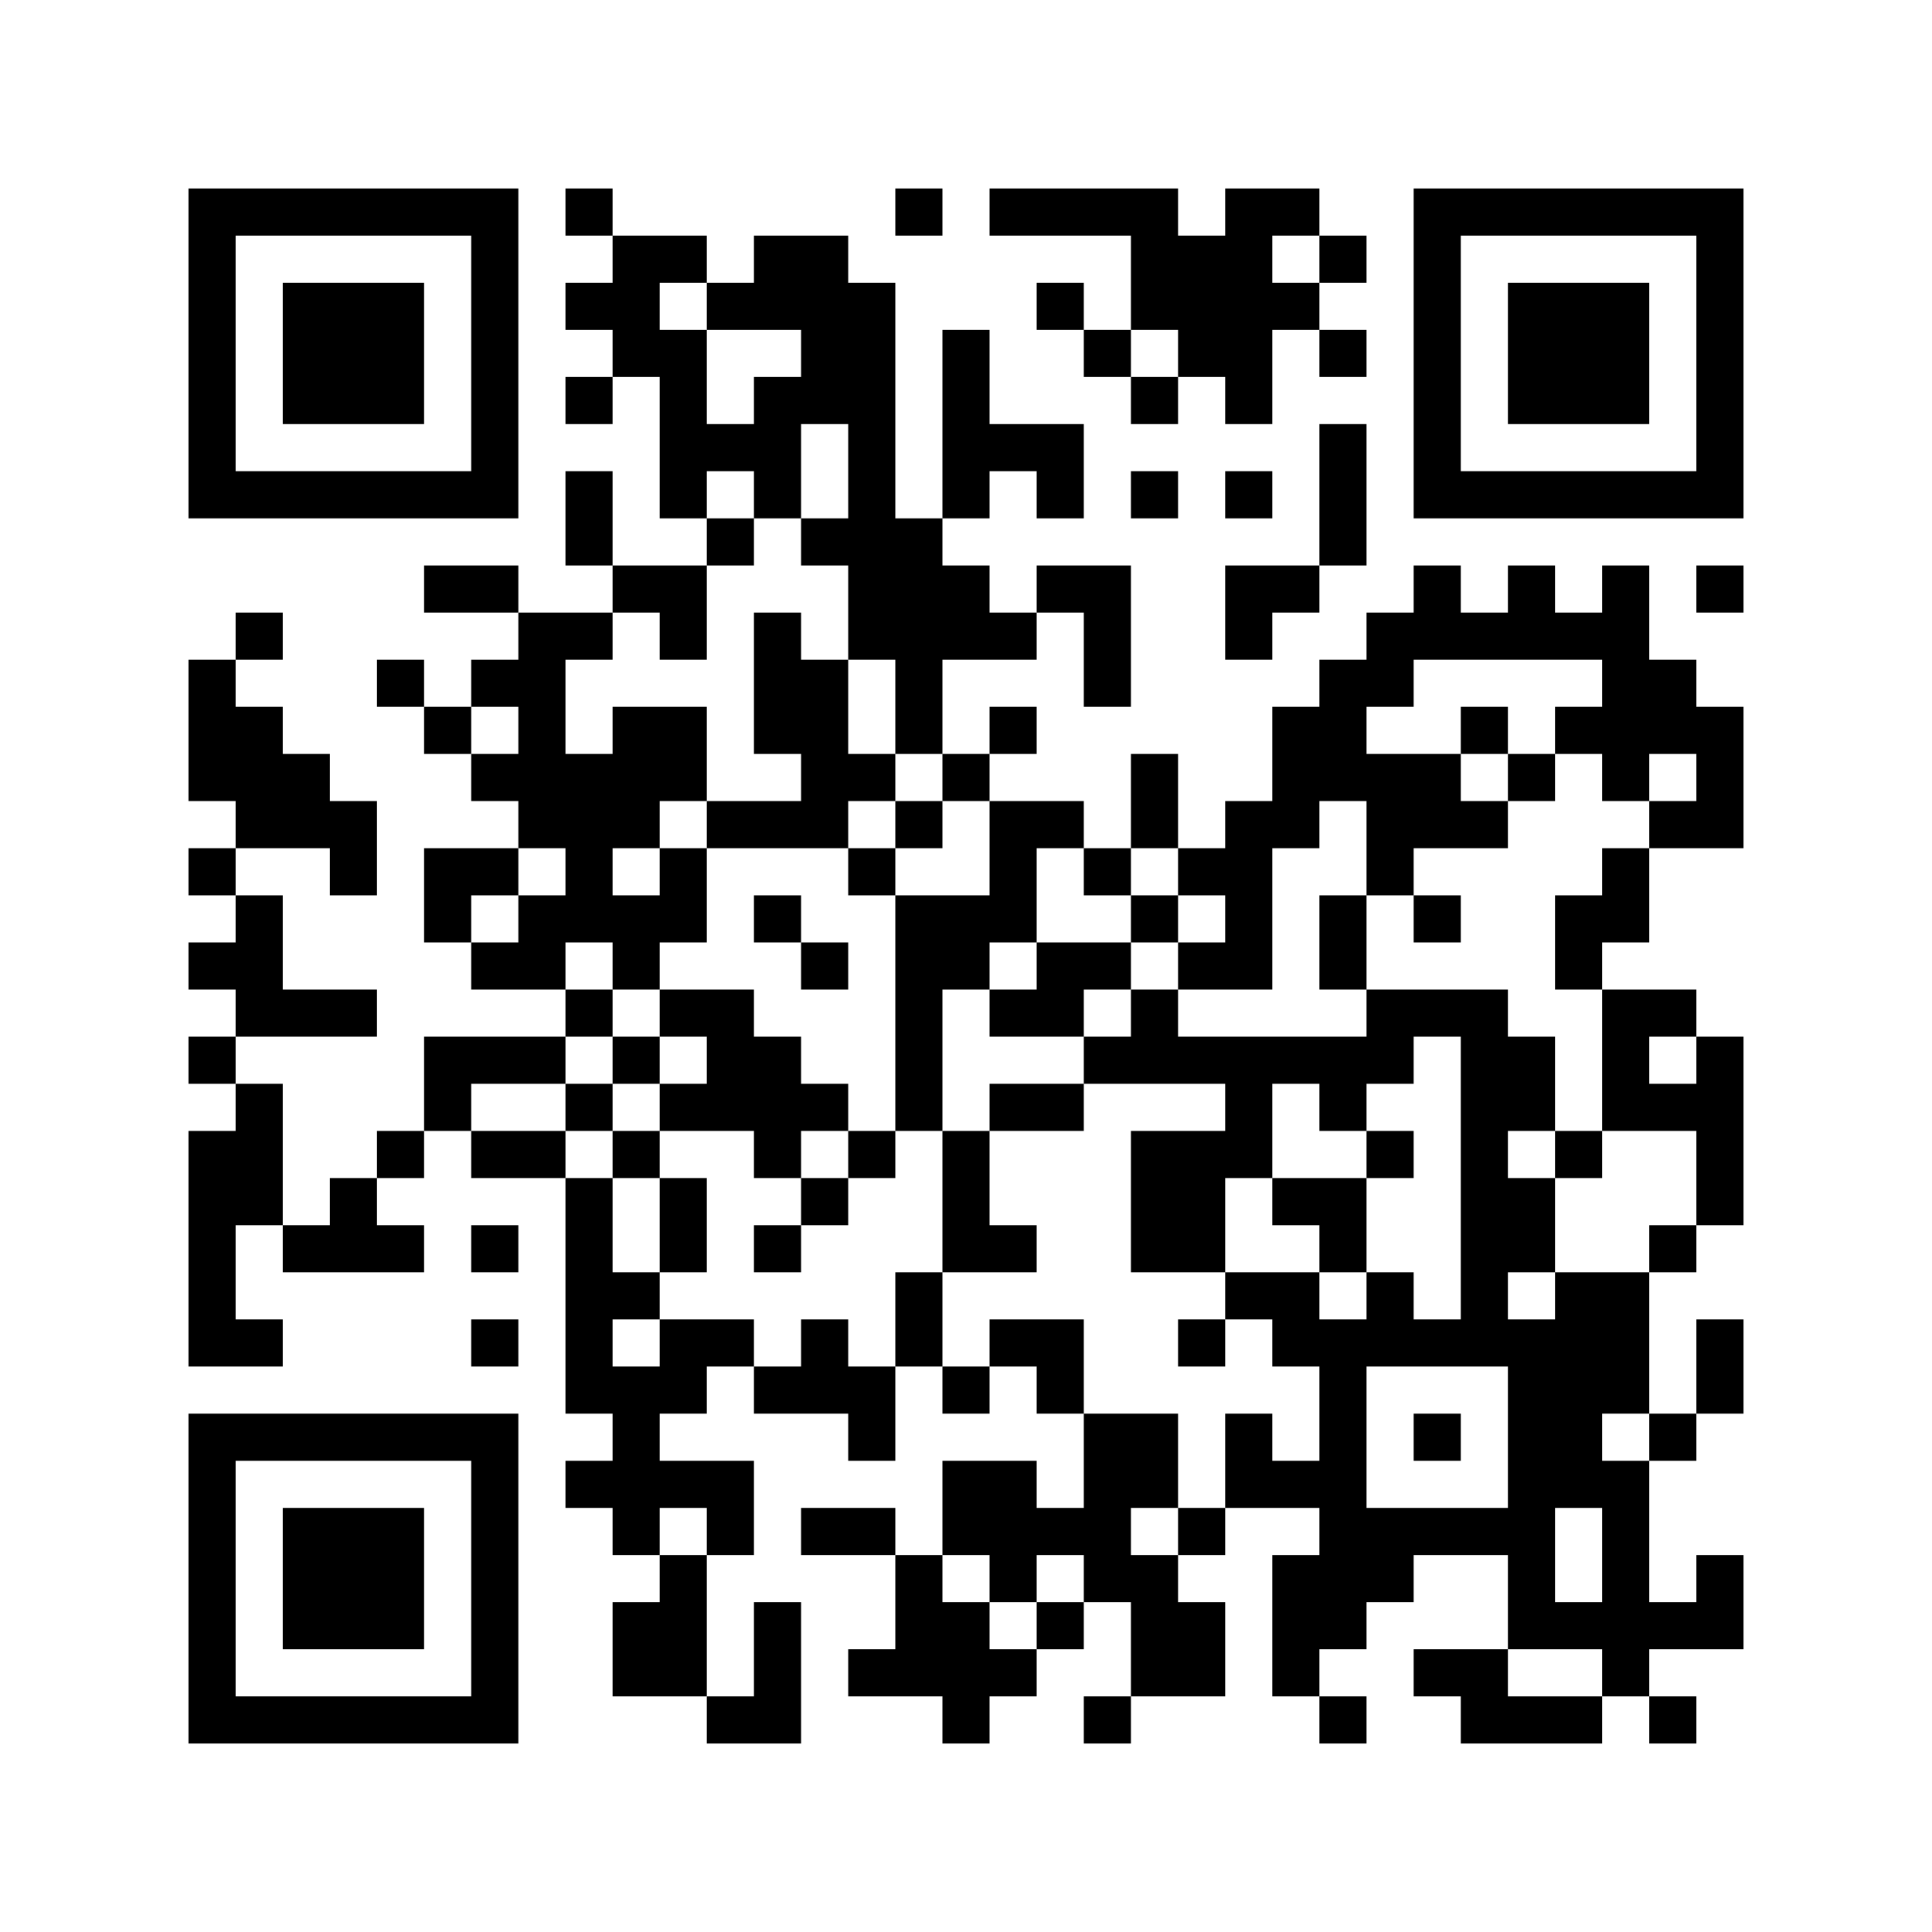 <?xml version="1.0" encoding="UTF-8"?>
<!DOCTYPE svg PUBLIC "-//W3C//DTD SVG 1.1//EN" "http://www.w3.org/Graphics/SVG/1.1/DTD/svg11.dtd">
<svg xmlns="http://www.w3.org/2000/svg" version="1.1" viewBox="0 0 41 41" stroke="none">
	<rect width="100%" height="100%" fill="#FFFFFF"/>
	<path d="M4,4h1v1h-1z M5,4h1v1h-1z M6,4h1v1h-1z M7,4h1v1h-1z M8,4h1v1h-1z M9,4h1v1h-1z M10,4h1v1h-1z M12,4h1v1h-1z M19,4h1v1h-1z M21,4h1v1h-1z M22,4h1v1h-1z M23,4h1v1h-1z M24,4h1v1h-1z M26,4h1v1h-1z M27,4h1v1h-1z M30,4h1v1h-1z M31,4h1v1h-1z M32,4h1v1h-1z M33,4h1v1h-1z M34,4h1v1h-1z M35,4h1v1h-1z M36,4h1v1h-1z M4,5h1v1h-1z M10,5h1v1h-1z M13,5h1v1h-1z M14,5h1v1h-1z M16,5h1v1h-1z M17,5h1v1h-1z M24,5h1v1h-1z M25,5h1v1h-1z M26,5h1v1h-1z M28,5h1v1h-1z M30,5h1v1h-1z M36,5h1v1h-1z M4,6h1v1h-1z M6,6h1v1h-1z M7,6h1v1h-1z M8,6h1v1h-1z M10,6h1v1h-1z M12,6h1v1h-1z M13,6h1v1h-1z M15,6h1v1h-1z M16,6h1v1h-1z M17,6h1v1h-1z M18,6h1v1h-1z M22,6h1v1h-1z M24,6h1v1h-1z M25,6h1v1h-1z M26,6h1v1h-1z M27,6h1v1h-1z M30,6h1v1h-1z M32,6h1v1h-1z M33,6h1v1h-1z M34,6h1v1h-1z M36,6h1v1h-1z M4,7h1v1h-1z M6,7h1v1h-1z M7,7h1v1h-1z M8,7h1v1h-1z M10,7h1v1h-1z M13,7h1v1h-1z M14,7h1v1h-1z M17,7h1v1h-1z M18,7h1v1h-1z M20,7h1v1h-1z M23,7h1v1h-1z M25,7h1v1h-1z M26,7h1v1h-1z M28,7h1v1h-1z M30,7h1v1h-1z M32,7h1v1h-1z M33,7h1v1h-1z M34,7h1v1h-1z M36,7h1v1h-1z M4,8h1v1h-1z M6,8h1v1h-1z M7,8h1v1h-1z M8,8h1v1h-1z M10,8h1v1h-1z M12,8h1v1h-1z M14,8h1v1h-1z M16,8h1v1h-1z M17,8h1v1h-1z M18,8h1v1h-1z M20,8h1v1h-1z M24,8h1v1h-1z M26,8h1v1h-1z M30,8h1v1h-1z M32,8h1v1h-1z M33,8h1v1h-1z M34,8h1v1h-1z M36,8h1v1h-1z M4,9h1v1h-1z M10,9h1v1h-1z M14,9h1v1h-1z M15,9h1v1h-1z M16,9h1v1h-1z M18,9h1v1h-1z M20,9h1v1h-1z M21,9h1v1h-1z M22,9h1v1h-1z M28,9h1v1h-1z M30,9h1v1h-1z M36,9h1v1h-1z M4,10h1v1h-1z M5,10h1v1h-1z M6,10h1v1h-1z M7,10h1v1h-1z M8,10h1v1h-1z M9,10h1v1h-1z M10,10h1v1h-1z M12,10h1v1h-1z M14,10h1v1h-1z M16,10h1v1h-1z M18,10h1v1h-1z M20,10h1v1h-1z M22,10h1v1h-1z M24,10h1v1h-1z M26,10h1v1h-1z M28,10h1v1h-1z M30,10h1v1h-1z M31,10h1v1h-1z M32,10h1v1h-1z M33,10h1v1h-1z M34,10h1v1h-1z M35,10h1v1h-1z M36,10h1v1h-1z M12,11h1v1h-1z M15,11h1v1h-1z M17,11h1v1h-1z M18,11h1v1h-1z M19,11h1v1h-1z M28,11h1v1h-1z M9,12h1v1h-1z M10,12h1v1h-1z M13,12h1v1h-1z M14,12h1v1h-1z M18,12h1v1h-1z M19,12h1v1h-1z M20,12h1v1h-1z M22,12h1v1h-1z M23,12h1v1h-1z M26,12h1v1h-1z M27,12h1v1h-1z M30,12h1v1h-1z M32,12h1v1h-1z M34,12h1v1h-1z M36,12h1v1h-1z M5,13h1v1h-1z M11,13h1v1h-1z M12,13h1v1h-1z M14,13h1v1h-1z M16,13h1v1h-1z M18,13h1v1h-1z M19,13h1v1h-1z M20,13h1v1h-1z M21,13h1v1h-1z M23,13h1v1h-1z M26,13h1v1h-1z M29,13h1v1h-1z M30,13h1v1h-1z M31,13h1v1h-1z M32,13h1v1h-1z M33,13h1v1h-1z M34,13h1v1h-1z M4,14h1v1h-1z M8,14h1v1h-1z M10,14h1v1h-1z M11,14h1v1h-1z M16,14h1v1h-1z M17,14h1v1h-1z M19,14h1v1h-1z M23,14h1v1h-1z M28,14h1v1h-1z M29,14h1v1h-1z M34,14h1v1h-1z M35,14h1v1h-1z M4,15h1v1h-1z M5,15h1v1h-1z M9,15h1v1h-1z M11,15h1v1h-1z M13,15h1v1h-1z M14,15h1v1h-1z M16,15h1v1h-1z M17,15h1v1h-1z M19,15h1v1h-1z M21,15h1v1h-1z M27,15h1v1h-1z M28,15h1v1h-1z M31,15h1v1h-1z M33,15h1v1h-1z M34,15h1v1h-1z M35,15h1v1h-1z M36,15h1v1h-1z M4,16h1v1h-1z M5,16h1v1h-1z M6,16h1v1h-1z M10,16h1v1h-1z M11,16h1v1h-1z M12,16h1v1h-1z M13,16h1v1h-1z M14,16h1v1h-1z M17,16h1v1h-1z M18,16h1v1h-1z M20,16h1v1h-1z M24,16h1v1h-1z M27,16h1v1h-1z M28,16h1v1h-1z M29,16h1v1h-1z M30,16h1v1h-1z M32,16h1v1h-1z M34,16h1v1h-1z M36,16h1v1h-1z M5,17h1v1h-1z M6,17h1v1h-1z M7,17h1v1h-1z M11,17h1v1h-1z M12,17h1v1h-1z M13,17h1v1h-1z M15,17h1v1h-1z M16,17h1v1h-1z M17,17h1v1h-1z M19,17h1v1h-1z M21,17h1v1h-1z M22,17h1v1h-1z M24,17h1v1h-1z M26,17h1v1h-1z M27,17h1v1h-1z M29,17h1v1h-1z M30,17h1v1h-1z M31,17h1v1h-1z M35,17h1v1h-1z M36,17h1v1h-1z M4,18h1v1h-1z M7,18h1v1h-1z M9,18h1v1h-1z M10,18h1v1h-1z M12,18h1v1h-1z M14,18h1v1h-1z M18,18h1v1h-1z M21,18h1v1h-1z M23,18h1v1h-1z M25,18h1v1h-1z M26,18h1v1h-1z M29,18h1v1h-1z M34,18h1v1h-1z M5,19h1v1h-1z M9,19h1v1h-1z M11,19h1v1h-1z M12,19h1v1h-1z M13,19h1v1h-1z M14,19h1v1h-1z M16,19h1v1h-1z M19,19h1v1h-1z M20,19h1v1h-1z M21,19h1v1h-1z M24,19h1v1h-1z M26,19h1v1h-1z M28,19h1v1h-1z M30,19h1v1h-1z M33,19h1v1h-1z M34,19h1v1h-1z M4,20h1v1h-1z M5,20h1v1h-1z M10,20h1v1h-1z M11,20h1v1h-1z M13,20h1v1h-1z M17,20h1v1h-1z M19,20h1v1h-1z M20,20h1v1h-1z M22,20h1v1h-1z M23,20h1v1h-1z M25,20h1v1h-1z M26,20h1v1h-1z M28,20h1v1h-1z M33,20h1v1h-1z M5,21h1v1h-1z M6,21h1v1h-1z M7,21h1v1h-1z M12,21h1v1h-1z M14,21h1v1h-1z M15,21h1v1h-1z M19,21h1v1h-1z M21,21h1v1h-1z M22,21h1v1h-1z M24,21h1v1h-1z M29,21h1v1h-1z M30,21h1v1h-1z M31,21h1v1h-1z M34,21h1v1h-1z M35,21h1v1h-1z M4,22h1v1h-1z M9,22h1v1h-1z M10,22h1v1h-1z M11,22h1v1h-1z M13,22h1v1h-1z M15,22h1v1h-1z M16,22h1v1h-1z M19,22h1v1h-1z M23,22h1v1h-1z M24,22h1v1h-1z M25,22h1v1h-1z M26,22h1v1h-1z M27,22h1v1h-1z M28,22h1v1h-1z M29,22h1v1h-1z M31,22h1v1h-1z M32,22h1v1h-1z M34,22h1v1h-1z M36,22h1v1h-1z M5,23h1v1h-1z M9,23h1v1h-1z M12,23h1v1h-1z M14,23h1v1h-1z M15,23h1v1h-1z M16,23h1v1h-1z M17,23h1v1h-1z M19,23h1v1h-1z M21,23h1v1h-1z M22,23h1v1h-1z M26,23h1v1h-1z M28,23h1v1h-1z M31,23h1v1h-1z M32,23h1v1h-1z M34,23h1v1h-1z M35,23h1v1h-1z M36,23h1v1h-1z M4,24h1v1h-1z M5,24h1v1h-1z M8,24h1v1h-1z M10,24h1v1h-1z M11,24h1v1h-1z M13,24h1v1h-1z M16,24h1v1h-1z M18,24h1v1h-1z M20,24h1v1h-1z M24,24h1v1h-1z M25,24h1v1h-1z M26,24h1v1h-1z M29,24h1v1h-1z M31,24h1v1h-1z M33,24h1v1h-1z M36,24h1v1h-1z M4,25h1v1h-1z M5,25h1v1h-1z M7,25h1v1h-1z M12,25h1v1h-1z M14,25h1v1h-1z M17,25h1v1h-1z M20,25h1v1h-1z M24,25h1v1h-1z M25,25h1v1h-1z M27,25h1v1h-1z M28,25h1v1h-1z M31,25h1v1h-1z M32,25h1v1h-1z M36,25h1v1h-1z M4,26h1v1h-1z M6,26h1v1h-1z M7,26h1v1h-1z M8,26h1v1h-1z M10,26h1v1h-1z M12,26h1v1h-1z M14,26h1v1h-1z M16,26h1v1h-1z M20,26h1v1h-1z M21,26h1v1h-1z M24,26h1v1h-1z M25,26h1v1h-1z M28,26h1v1h-1z M31,26h1v1h-1z M32,26h1v1h-1z M35,26h1v1h-1z M4,27h1v1h-1z M12,27h1v1h-1z M13,27h1v1h-1z M19,27h1v1h-1z M26,27h1v1h-1z M27,27h1v1h-1z M29,27h1v1h-1z M31,27h1v1h-1z M33,27h1v1h-1z M34,27h1v1h-1z M4,28h1v1h-1z M5,28h1v1h-1z M10,28h1v1h-1z M12,28h1v1h-1z M14,28h1v1h-1z M15,28h1v1h-1z M17,28h1v1h-1z M19,28h1v1h-1z M21,28h1v1h-1z M22,28h1v1h-1z M25,28h1v1h-1z M27,28h1v1h-1z M28,28h1v1h-1z M29,28h1v1h-1z M30,28h1v1h-1z M31,28h1v1h-1z M32,28h1v1h-1z M33,28h1v1h-1z M34,28h1v1h-1z M36,28h1v1h-1z M12,29h1v1h-1z M13,29h1v1h-1z M14,29h1v1h-1z M16,29h1v1h-1z M17,29h1v1h-1z M18,29h1v1h-1z M20,29h1v1h-1z M22,29h1v1h-1z M28,29h1v1h-1z M32,29h1v1h-1z M33,29h1v1h-1z M34,29h1v1h-1z M36,29h1v1h-1z M4,30h1v1h-1z M5,30h1v1h-1z M6,30h1v1h-1z M7,30h1v1h-1z M8,30h1v1h-1z M9,30h1v1h-1z M10,30h1v1h-1z M13,30h1v1h-1z M18,30h1v1h-1z M23,30h1v1h-1z M24,30h1v1h-1z M26,30h1v1h-1z M28,30h1v1h-1z M30,30h1v1h-1z M32,30h1v1h-1z M33,30h1v1h-1z M35,30h1v1h-1z M4,31h1v1h-1z M10,31h1v1h-1z M12,31h1v1h-1z M13,31h1v1h-1z M14,31h1v1h-1z M15,31h1v1h-1z M20,31h1v1h-1z M21,31h1v1h-1z M23,31h1v1h-1z M24,31h1v1h-1z M26,31h1v1h-1z M27,31h1v1h-1z M28,31h1v1h-1z M32,31h1v1h-1z M33,31h1v1h-1z M34,31h1v1h-1z M4,32h1v1h-1z M6,32h1v1h-1z M7,32h1v1h-1z M8,32h1v1h-1z M10,32h1v1h-1z M13,32h1v1h-1z M15,32h1v1h-1z M17,32h1v1h-1z M18,32h1v1h-1z M20,32h1v1h-1z M21,32h1v1h-1z M22,32h1v1h-1z M23,32h1v1h-1z M25,32h1v1h-1z M28,32h1v1h-1z M29,32h1v1h-1z M30,32h1v1h-1z M31,32h1v1h-1z M32,32h1v1h-1z M34,32h1v1h-1z M4,33h1v1h-1z M6,33h1v1h-1z M7,33h1v1h-1z M8,33h1v1h-1z M10,33h1v1h-1z M14,33h1v1h-1z M19,33h1v1h-1z M21,33h1v1h-1z M23,33h1v1h-1z M24,33h1v1h-1z M27,33h1v1h-1z M28,33h1v1h-1z M29,33h1v1h-1z M32,33h1v1h-1z M34,33h1v1h-1z M36,33h1v1h-1z M4,34h1v1h-1z M6,34h1v1h-1z M7,34h1v1h-1z M8,34h1v1h-1z M10,34h1v1h-1z M13,34h1v1h-1z M14,34h1v1h-1z M16,34h1v1h-1z M19,34h1v1h-1z M20,34h1v1h-1z M22,34h1v1h-1z M24,34h1v1h-1z M25,34h1v1h-1z M27,34h1v1h-1z M28,34h1v1h-1z M32,34h1v1h-1z M33,34h1v1h-1z M34,34h1v1h-1z M35,34h1v1h-1z M36,34h1v1h-1z M4,35h1v1h-1z M10,35h1v1h-1z M13,35h1v1h-1z M14,35h1v1h-1z M16,35h1v1h-1z M18,35h1v1h-1z M19,35h1v1h-1z M20,35h1v1h-1z M21,35h1v1h-1z M24,35h1v1h-1z M25,35h1v1h-1z M27,35h1v1h-1z M30,35h1v1h-1z M31,35h1v1h-1z M34,35h1v1h-1z M4,36h1v1h-1z M5,36h1v1h-1z M6,36h1v1h-1z M7,36h1v1h-1z M8,36h1v1h-1z M9,36h1v1h-1z M10,36h1v1h-1z M15,36h1v1h-1z M16,36h1v1h-1z M20,36h1v1h-1z M23,36h1v1h-1z M28,36h1v1h-1z M31,36h1v1h-1z M32,36h1v1h-1z M33,36h1v1h-1z M35,36h1v1h-1z" fill="#000000"/>
</svg>
